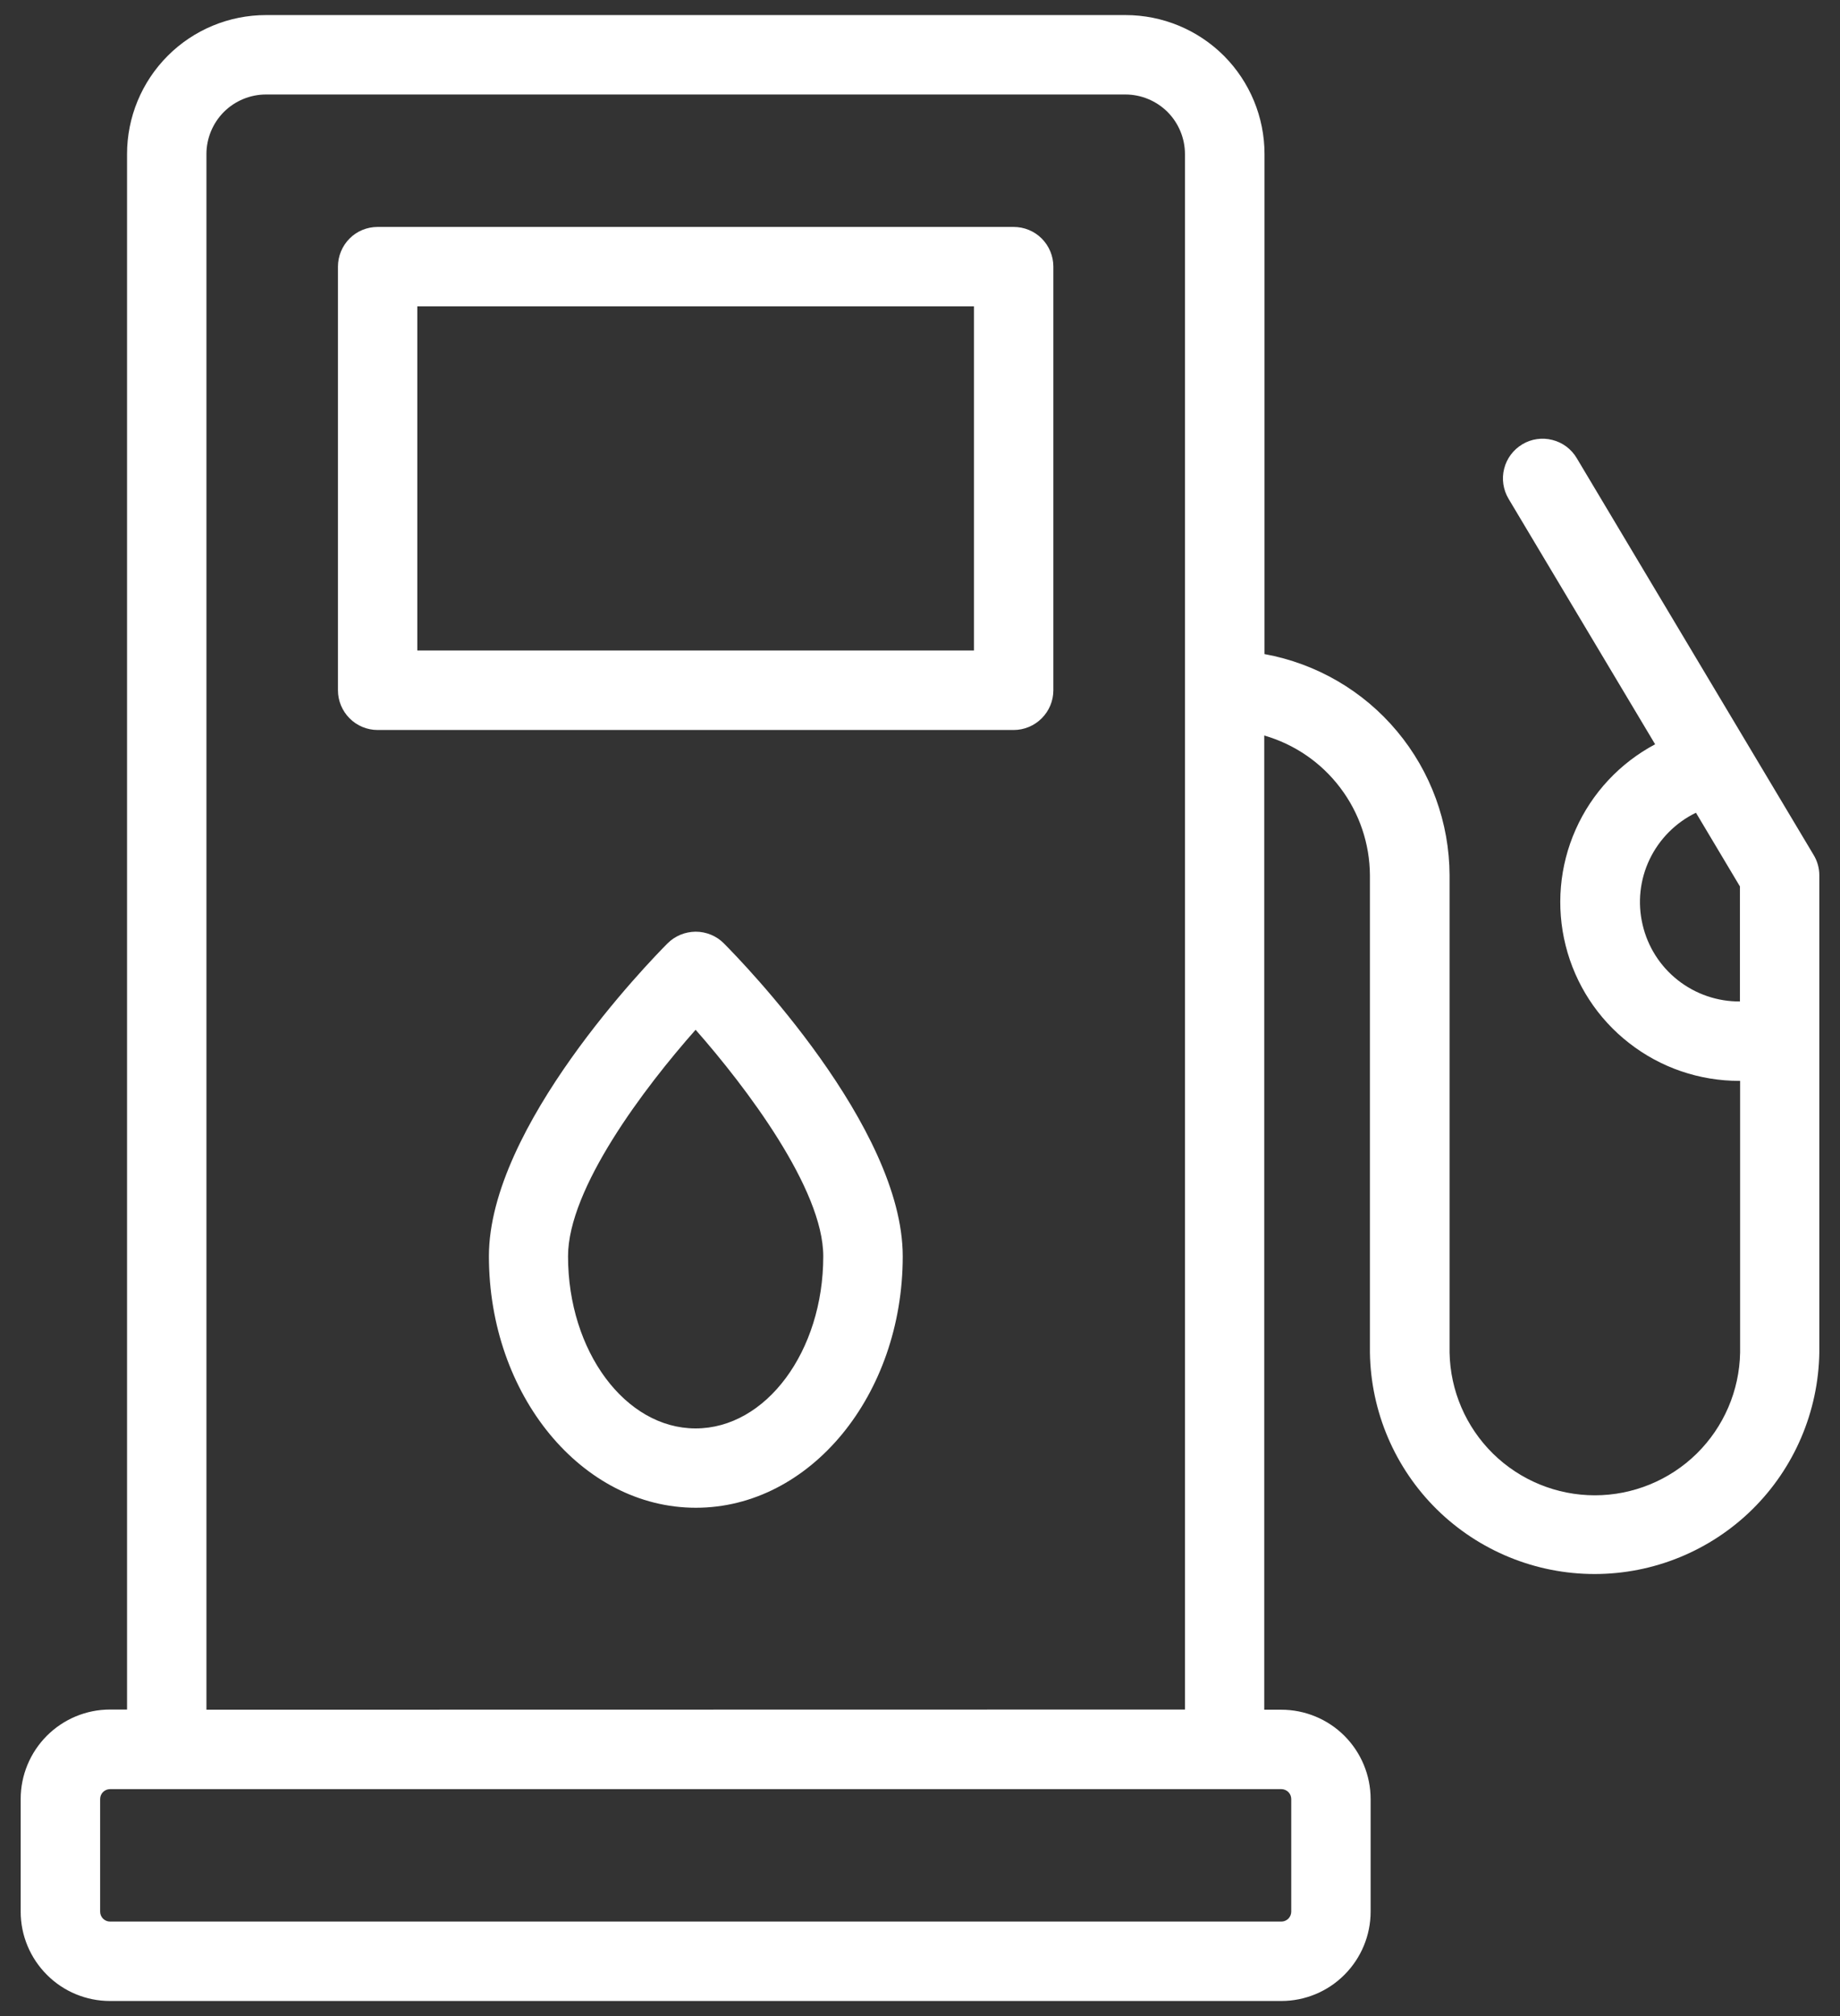 <svg width="21" height="23" viewBox="0 0 21 23" fill="none" xmlns="http://www.w3.org/2000/svg">
    <rect x="0" y="0" width="21" height="23" fill="#333333" stroke="none"/>
    <path d="M11.569 2.589H4.31C4.19 2.589 4.074 2.636 3.99 2.721C3.905 2.806 3.857 2.922 3.857 3.042V7.875C3.857 7.995 3.905 8.11 3.99 8.195C4.074 8.28 4.19 8.328 4.31 8.328H11.569C11.689 8.328 11.804 8.28 11.889 8.195C11.974 8.11 12.022 7.995 12.022 7.875V3.042C12.022 2.922 11.974 2.806 11.889 2.721C11.804 2.636 11.689 2.589 11.569 2.589ZM11.116 7.421H4.763V3.495H11.116V7.421ZM7.939 10.629C7.88 10.63 7.821 10.641 7.766 10.664C7.711 10.687 7.661 10.72 7.619 10.762C7.41 10.972 5.58 12.853 5.58 14.331C5.58 15.914 6.64 17.201 7.942 17.201C9.245 17.201 10.303 15.918 10.303 14.332C10.303 12.853 8.47 10.972 8.263 10.764C8.221 10.721 8.171 10.687 8.115 10.664C8.059 10.641 8 10.629 7.939 10.629ZM7.939 16.296C7.137 16.296 6.483 15.415 6.483 14.332C6.483 13.558 7.356 12.406 7.939 11.748C8.512 12.398 9.396 13.564 9.396 14.332C9.396 15.415 8.744 16.296 7.939 16.296ZM20.698 9.752L17.995 5.226C17.934 5.123 17.834 5.048 17.717 5.019C17.601 4.989 17.477 5.007 17.374 5.069C17.271 5.131 17.196 5.231 17.167 5.347C17.137 5.464 17.156 5.587 17.217 5.69L18.89 8.491C18.488 8.705 18.168 9.047 17.983 9.464C17.798 9.88 17.758 10.346 17.869 10.788C17.98 11.23 18.235 11.622 18.595 11.901C18.954 12.181 19.397 12.332 19.853 12.331H19.86V15.431C19.852 15.865 19.674 16.279 19.364 16.584C19.054 16.888 18.636 17.059 18.202 17.059C17.767 17.059 17.35 16.888 17.04 16.584C16.73 16.279 16.552 15.865 16.544 15.431V9.986C16.542 9.385 16.33 8.803 15.944 8.342C15.559 7.881 15.024 7.57 14.432 7.462V1.758C14.432 1.337 14.265 0.934 13.968 0.636C13.67 0.339 13.267 0.172 12.846 0.172H3.036C2.615 0.172 2.212 0.339 1.915 0.636C1.617 0.934 1.45 1.337 1.45 1.758V19.503H1.256C0.985 19.503 0.726 19.611 0.535 19.802C0.344 19.993 0.236 20.253 0.236 20.523V21.809C0.236 22.079 0.344 22.338 0.535 22.529C0.726 22.721 0.985 22.828 1.256 22.828H14.623C14.893 22.828 15.153 22.721 15.344 22.529C15.535 22.338 15.643 22.079 15.643 21.809V20.524C15.643 20.254 15.535 19.994 15.344 19.803C15.153 19.612 14.893 19.505 14.623 19.505H14.429V8.391C14.775 8.491 15.08 8.7 15.297 8.988C15.515 9.276 15.633 9.626 15.635 9.986V15.431C15.645 16.104 15.919 16.747 16.399 17.22C16.879 17.692 17.526 17.957 18.199 17.957C18.873 17.957 19.519 17.692 19.999 17.22C20.479 16.747 20.753 16.104 20.764 15.431V9.986C20.764 9.903 20.741 9.822 20.698 9.752ZM14.737 20.524V21.809C14.737 21.839 14.725 21.867 14.704 21.889C14.682 21.91 14.654 21.922 14.624 21.922H1.256C1.226 21.922 1.198 21.91 1.176 21.889C1.155 21.867 1.143 21.839 1.143 21.809V20.524C1.143 20.494 1.155 20.465 1.176 20.444C1.198 20.423 1.226 20.411 1.256 20.411H14.624C14.654 20.411 14.682 20.423 14.704 20.444C14.725 20.465 14.737 20.494 14.737 20.524ZM2.356 19.505V1.758C2.356 1.578 2.428 1.405 2.555 1.277C2.683 1.15 2.856 1.078 3.036 1.078H12.844C13.024 1.078 13.197 1.15 13.325 1.277C13.452 1.405 13.524 1.578 13.524 1.758V19.503L2.356 19.505ZM19.858 11.425C19.601 11.427 19.351 11.341 19.149 11.182C18.947 11.023 18.805 10.8 18.747 10.549C18.688 10.299 18.716 10.036 18.827 9.804C18.938 9.572 19.125 9.384 19.356 9.272L19.858 10.113V11.425Z" fill="white"/>
</svg>
